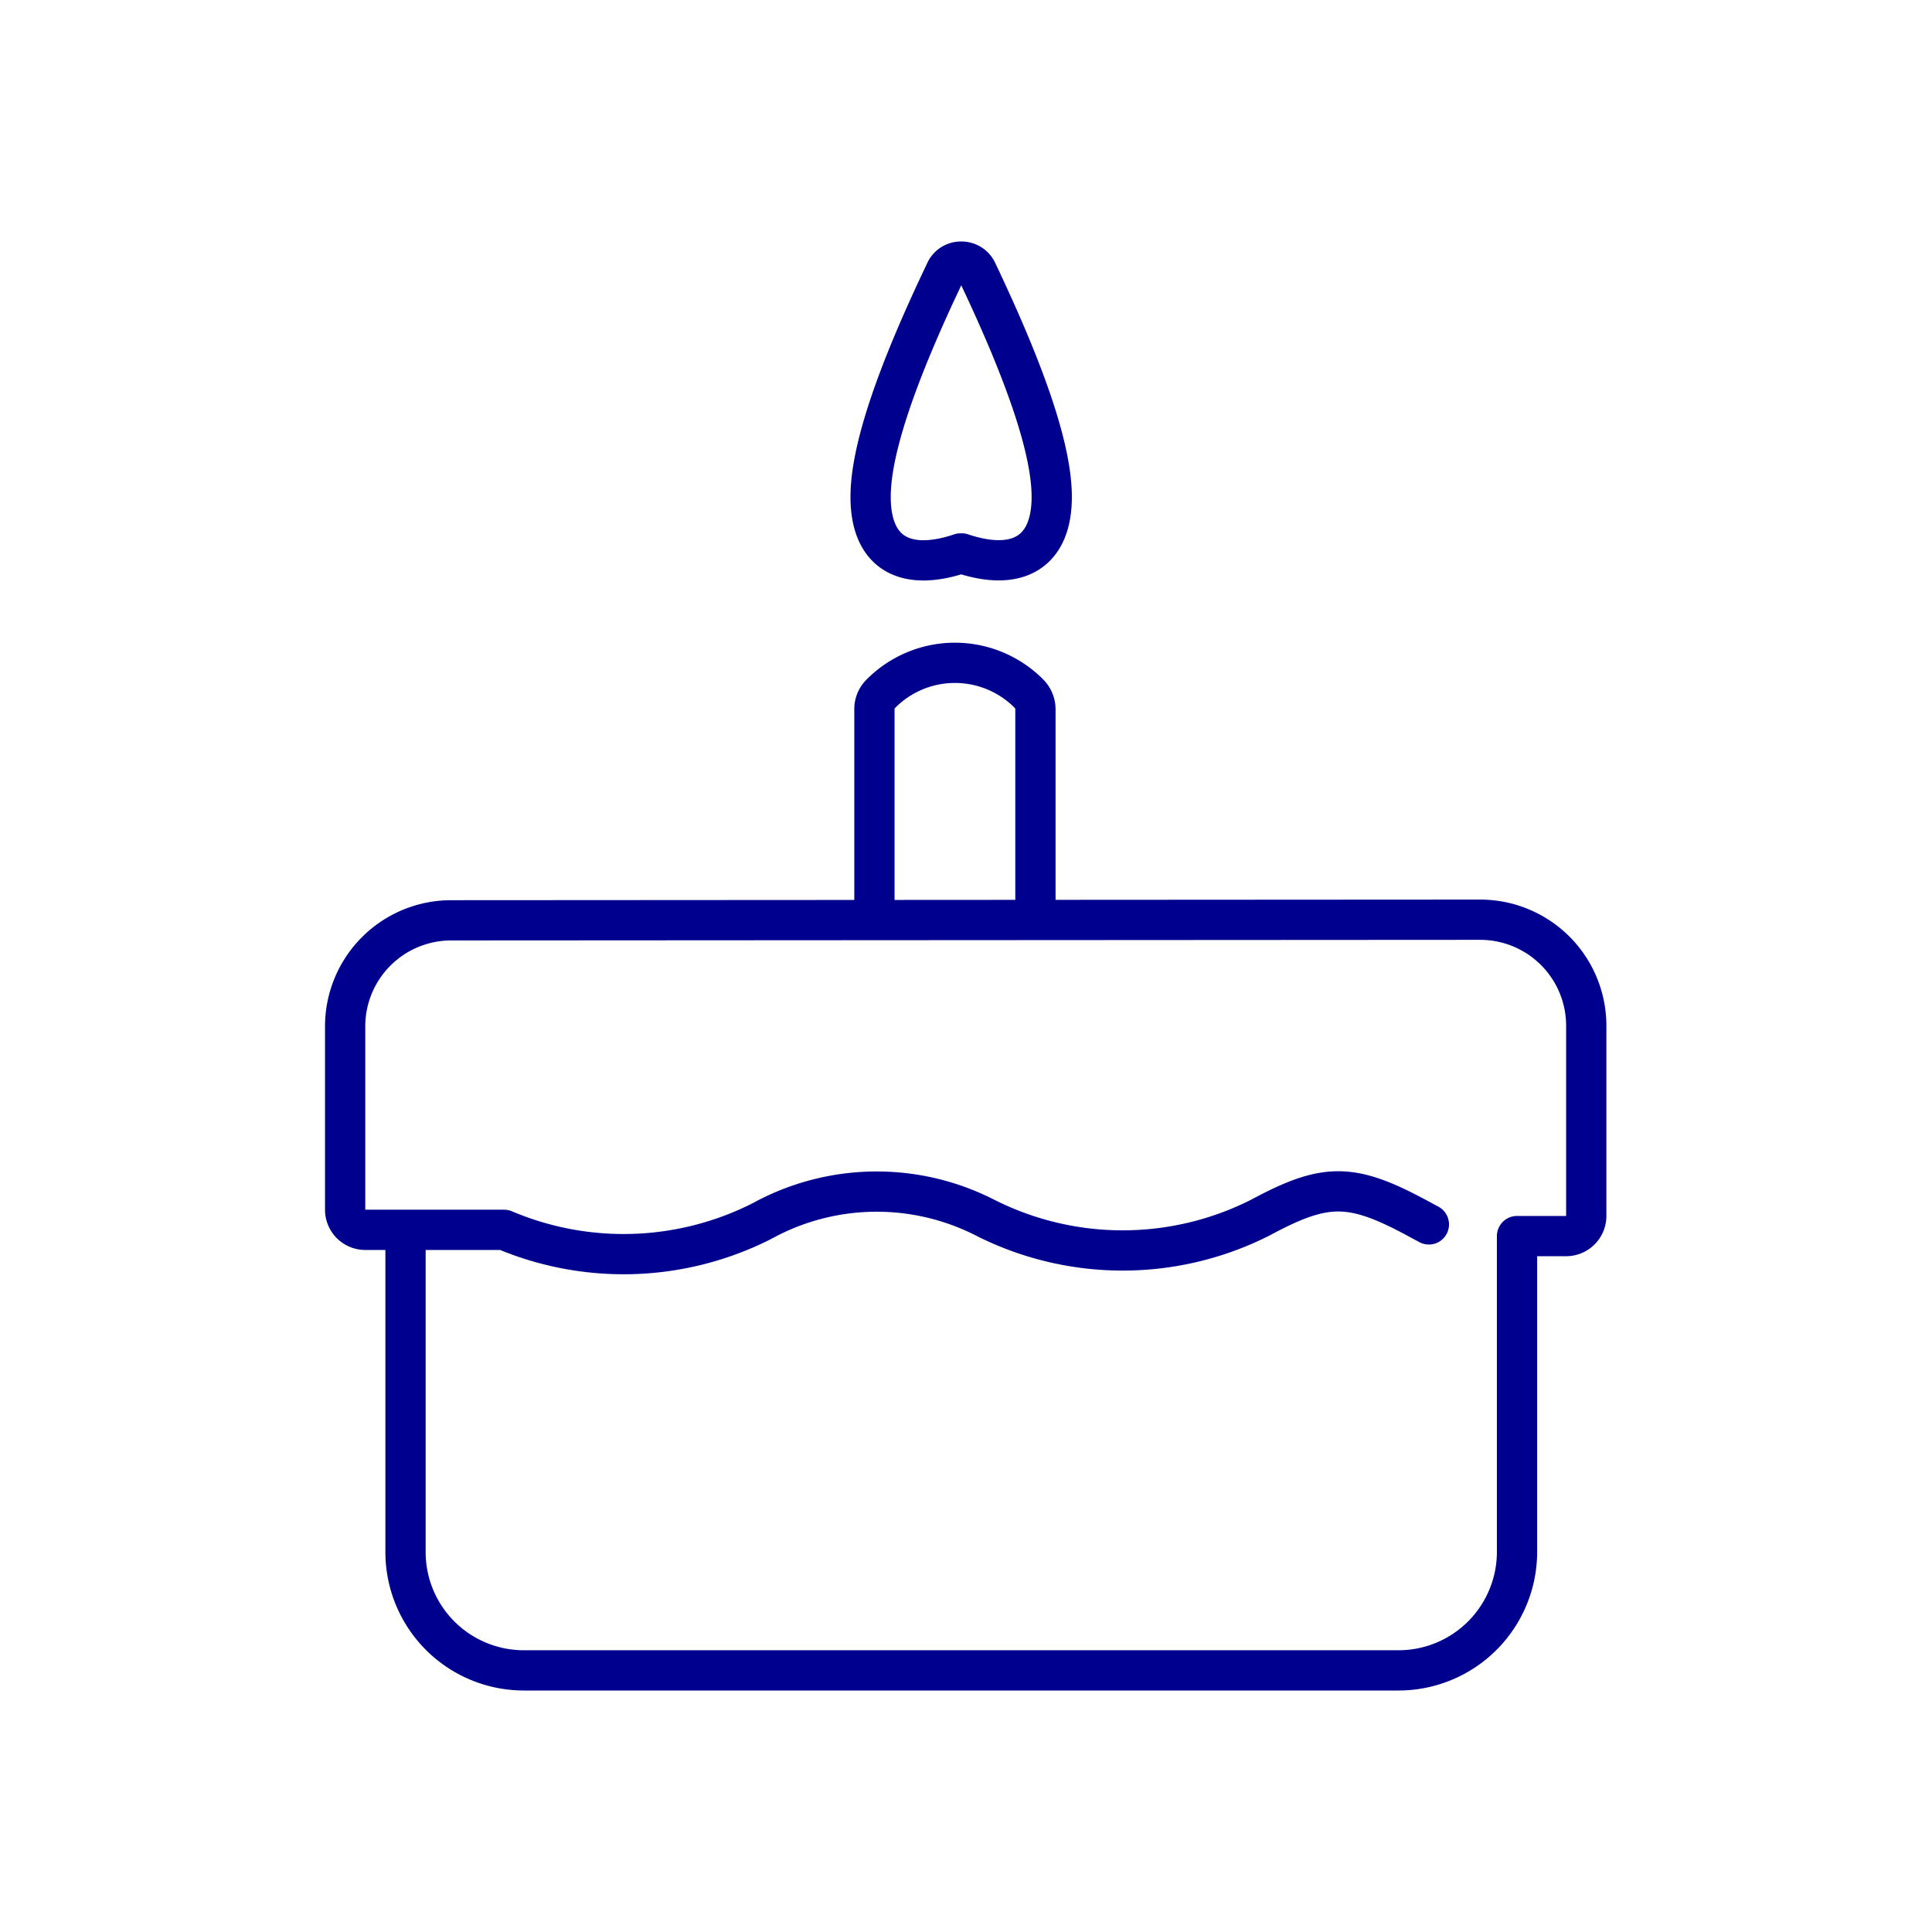 <svg xmlns="http://www.w3.org/2000/svg" viewBox="0 0 96 96"><path d="M73.55 45.7a5.27 5.27 0 0 1 5.27 5.3v9.42a1 1 0 0 1-1 1h-2.44v15.69A5.89 5.89 0 0 1 69.53 83H26a5.88 5.88 0 0 1-5.85-5.89v-16h-2a1 1 0 0 1-1-1V51a5.27 5.27 0 0 1 5.27-5.27zm-30.1 0V35.25a1.06 1.06 0 0 1 .31-.77 5.18 5.18 0 0 1 7.38 0 1.1 1.1 0 0 1 .31.77V45.7M71 60.84l-.63-.34c-3.23-1.73-4.51-1.74-7.74 0a15.15 15.15 0 0 1-13.69 0 11.84 11.84 0 0 0-10.75 0l-.4.21a15.2 15.2 0 0 1-12.74.4h-4.92M47.76 13a.85.85 0 0 1 .8.52c2.47 5.19 3.7 8.87 3.7 11.17h0c0 2.78-1.73 3.73-4.47 2.81h-.06c-2.73.92-4.47 0-4.47-2.81h0c0-2.3 1.24-6 3.71-11.17a.84.84 0 0 1 .79-.52z" fill="none" stroke="#00008f" stroke-linecap="round" stroke-linejoin="round" stroke-width="2" data-name="stroke blue 2px"/></svg>